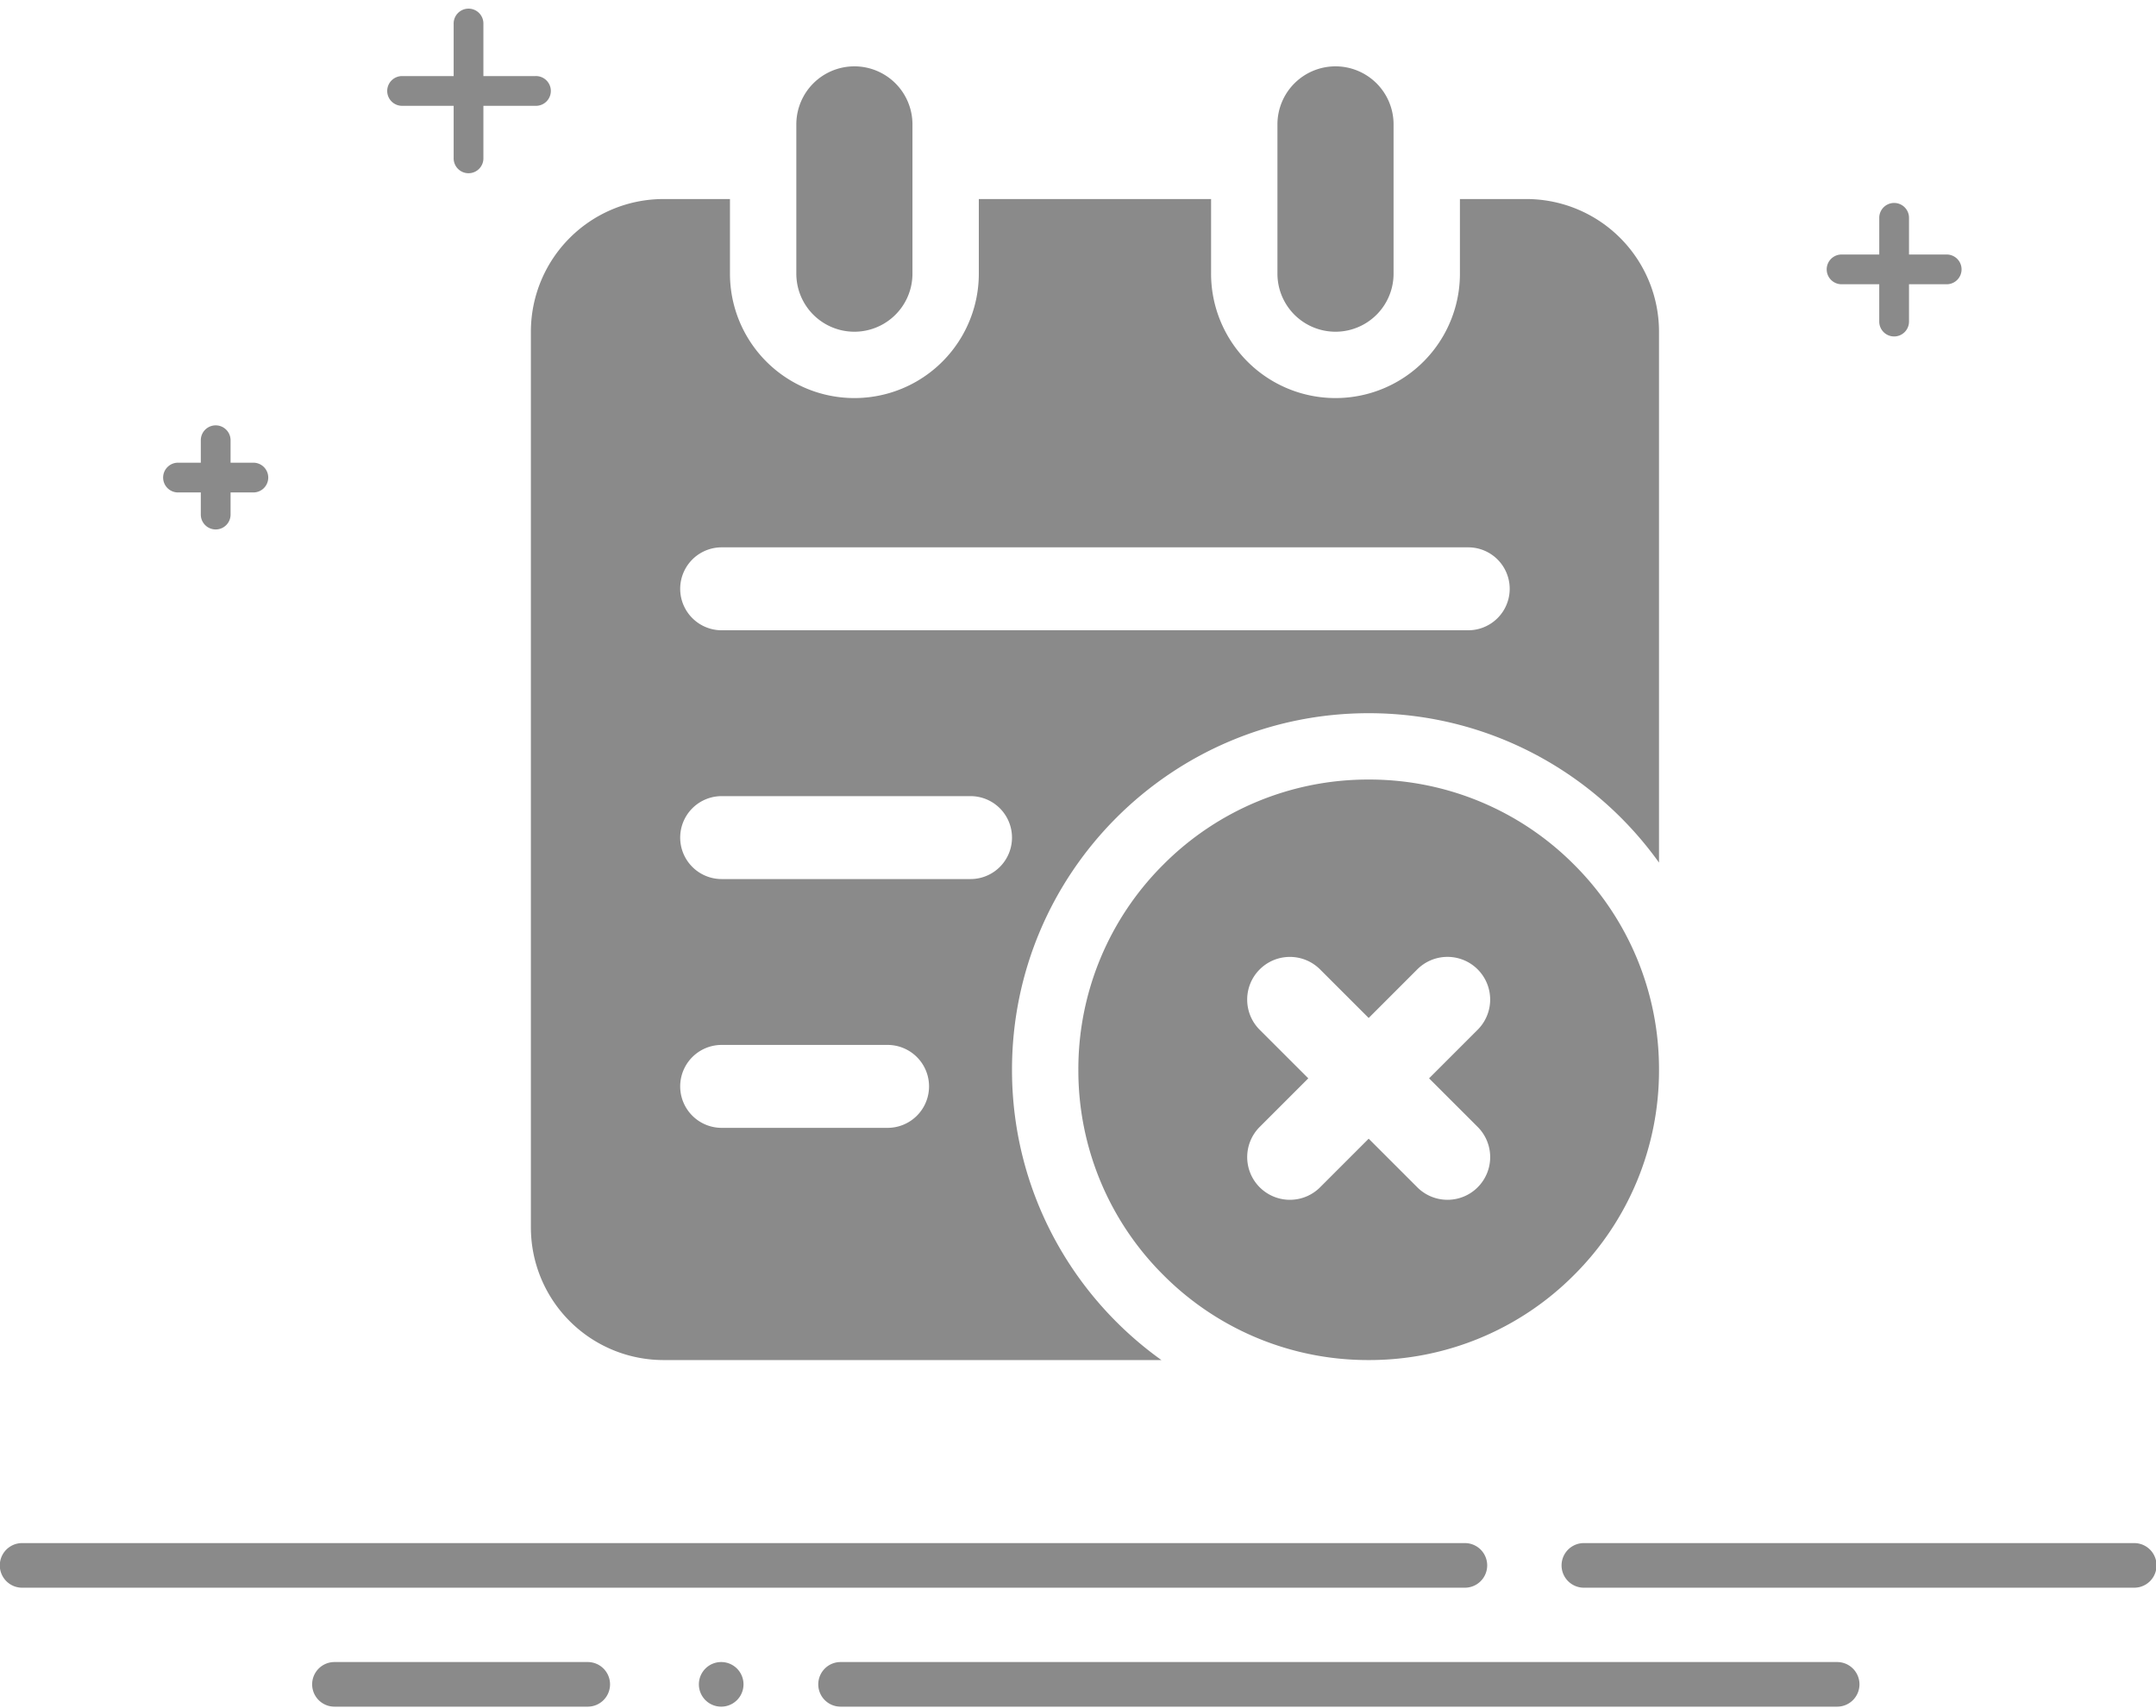 <?xml version="1.0" standalone="no"?><!DOCTYPE svg PUBLIC "-//W3C//DTD SVG 1.1//EN" "http://www.w3.org/Graphics/SVG/1.1/DTD/svg11.dtd"><svg t="1581489685812" class="icon" viewBox="0 0 1292 1024" version="1.1" xmlns="http://www.w3.org/2000/svg" p-id="6030" xmlns:xlink="http://www.w3.org/1999/xlink" width="161.5" height="128"><defs><style type="text/css"></style></defs><path d="M784.006 646.363l-28.94 28.94a25.59 25.59 0 1 0 36.188 36.188l28.94-28.95 28.95 28.95a25.59 25.59 0 1 0 36.188-36.188l-28.95-28.94 28.94-28.95a25.59 25.59 0 1 0-36.188-36.188L820.194 610.185l-28.95-28.94a25.59 25.59 0 1 0-36.188 36.188l28.95 28.93zM994.175 517.04C955.402 462.828 891.924 427.495 820.194 427.495 702.146 427.495 606.447 523.194 606.447 641.243c0 71.73 35.333 135.208 89.545 173.981H397.67a79.534 79.534 0 0 1-79.534-79.534V198.835a79.534 79.534 0 0 1 79.534-79.534h39.767v44.738a74.563 74.563 0 1 0 149.126 0V119.301h139.184v44.738a74.563 74.563 0 1 0 149.126 0V119.301h39.767a79.534 79.534 0 0 1 79.534 79.534v318.206z m-873.85-239.696H106.973a8.918 8.918 0 1 0 0 17.826h13.362v13.362a8.918 8.918 0 0 0 17.835 0V295.17h13.362a8.918 8.918 0 1 0 0-17.826h-13.362v-13.372a8.918 8.918 0 1 0-17.835 0v13.372z m151.532-231.742h-31.197a8.918 8.918 0 0 0 0 17.826h31.197v31.187a8.918 8.918 0 1 0 17.826 0V63.428h31.197a8.918 8.918 0 1 0 0-17.826h-31.197V14.396a8.918 8.918 0 1 0-17.826 0v31.197z m854.294 106.953h-22.27a8.918 8.918 0 1 0 0 17.826h22.27v22.279a8.918 8.918 0 1 0 17.835 0v-22.279h22.279a8.918 8.918 0 1 0 0-17.826h-22.279v-22.289a8.918 8.918 0 0 0-17.826 0v22.289zM13.382 924.93H877.956a13.372 13.372 0 0 1 0 26.743H13.372a13.372 13.372 0 1 1 0-26.743z m935.896 0h329.788a13.372 13.372 0 0 1 0 26.743H949.268a13.372 13.372 0 1 1 0-26.743z m-445.669 71.302h597.201a13.372 13.372 0 1 1 0 26.743h-597.201a13.372 13.372 0 0 1 0-26.743z m-303.054 0h151.532a13.372 13.372 0 1 1 0 26.743H200.545a13.372 13.372 0 1 1 0-26.743z m231.742 26.743a13.372 13.372 0 1 1 0-26.743 13.372 13.372 0 0 1 0 26.743zM432.466 328.078a24.854 24.854 0 1 0 0 49.709h447.379a24.854 24.854 0 1 0 0-49.709h-447.379z m0 149.126a24.854 24.854 0 1 0 0 49.709h149.126a24.854 24.854 0 1 0 0-49.709h-149.126z m0 149.126a24.854 24.854 0 1 0 0 49.709h99.417a24.854 24.854 0 1 0 0-49.709h-99.417z m79.534-586.563A34.796 34.796 0 0 1 546.796 74.563v89.476a34.796 34.796 0 1 1-69.592 0v-89.476A34.796 34.796 0 0 1 512 39.767z m288.311 0A34.796 34.796 0 0 1 835.107 74.563v89.476a34.796 34.796 0 1 1-69.592 0v-89.476A34.796 34.796 0 0 1 800.311 39.767z m19.883 427.495a172.937 172.937 0 0 1 123.029 50.951A172.957 172.957 0 0 1 994.175 641.243a172.957 172.957 0 0 1-50.951 123.029A172.937 172.937 0 0 1 820.194 815.223a172.927 172.927 0 0 1-123.029-50.951A172.937 172.937 0 0 1 646.214 641.243a172.927 172.927 0 0 1 50.951-123.029A172.927 172.927 0 0 1 820.194 467.262z" fill="#8a8a8a" p-id="6031"></path></svg>